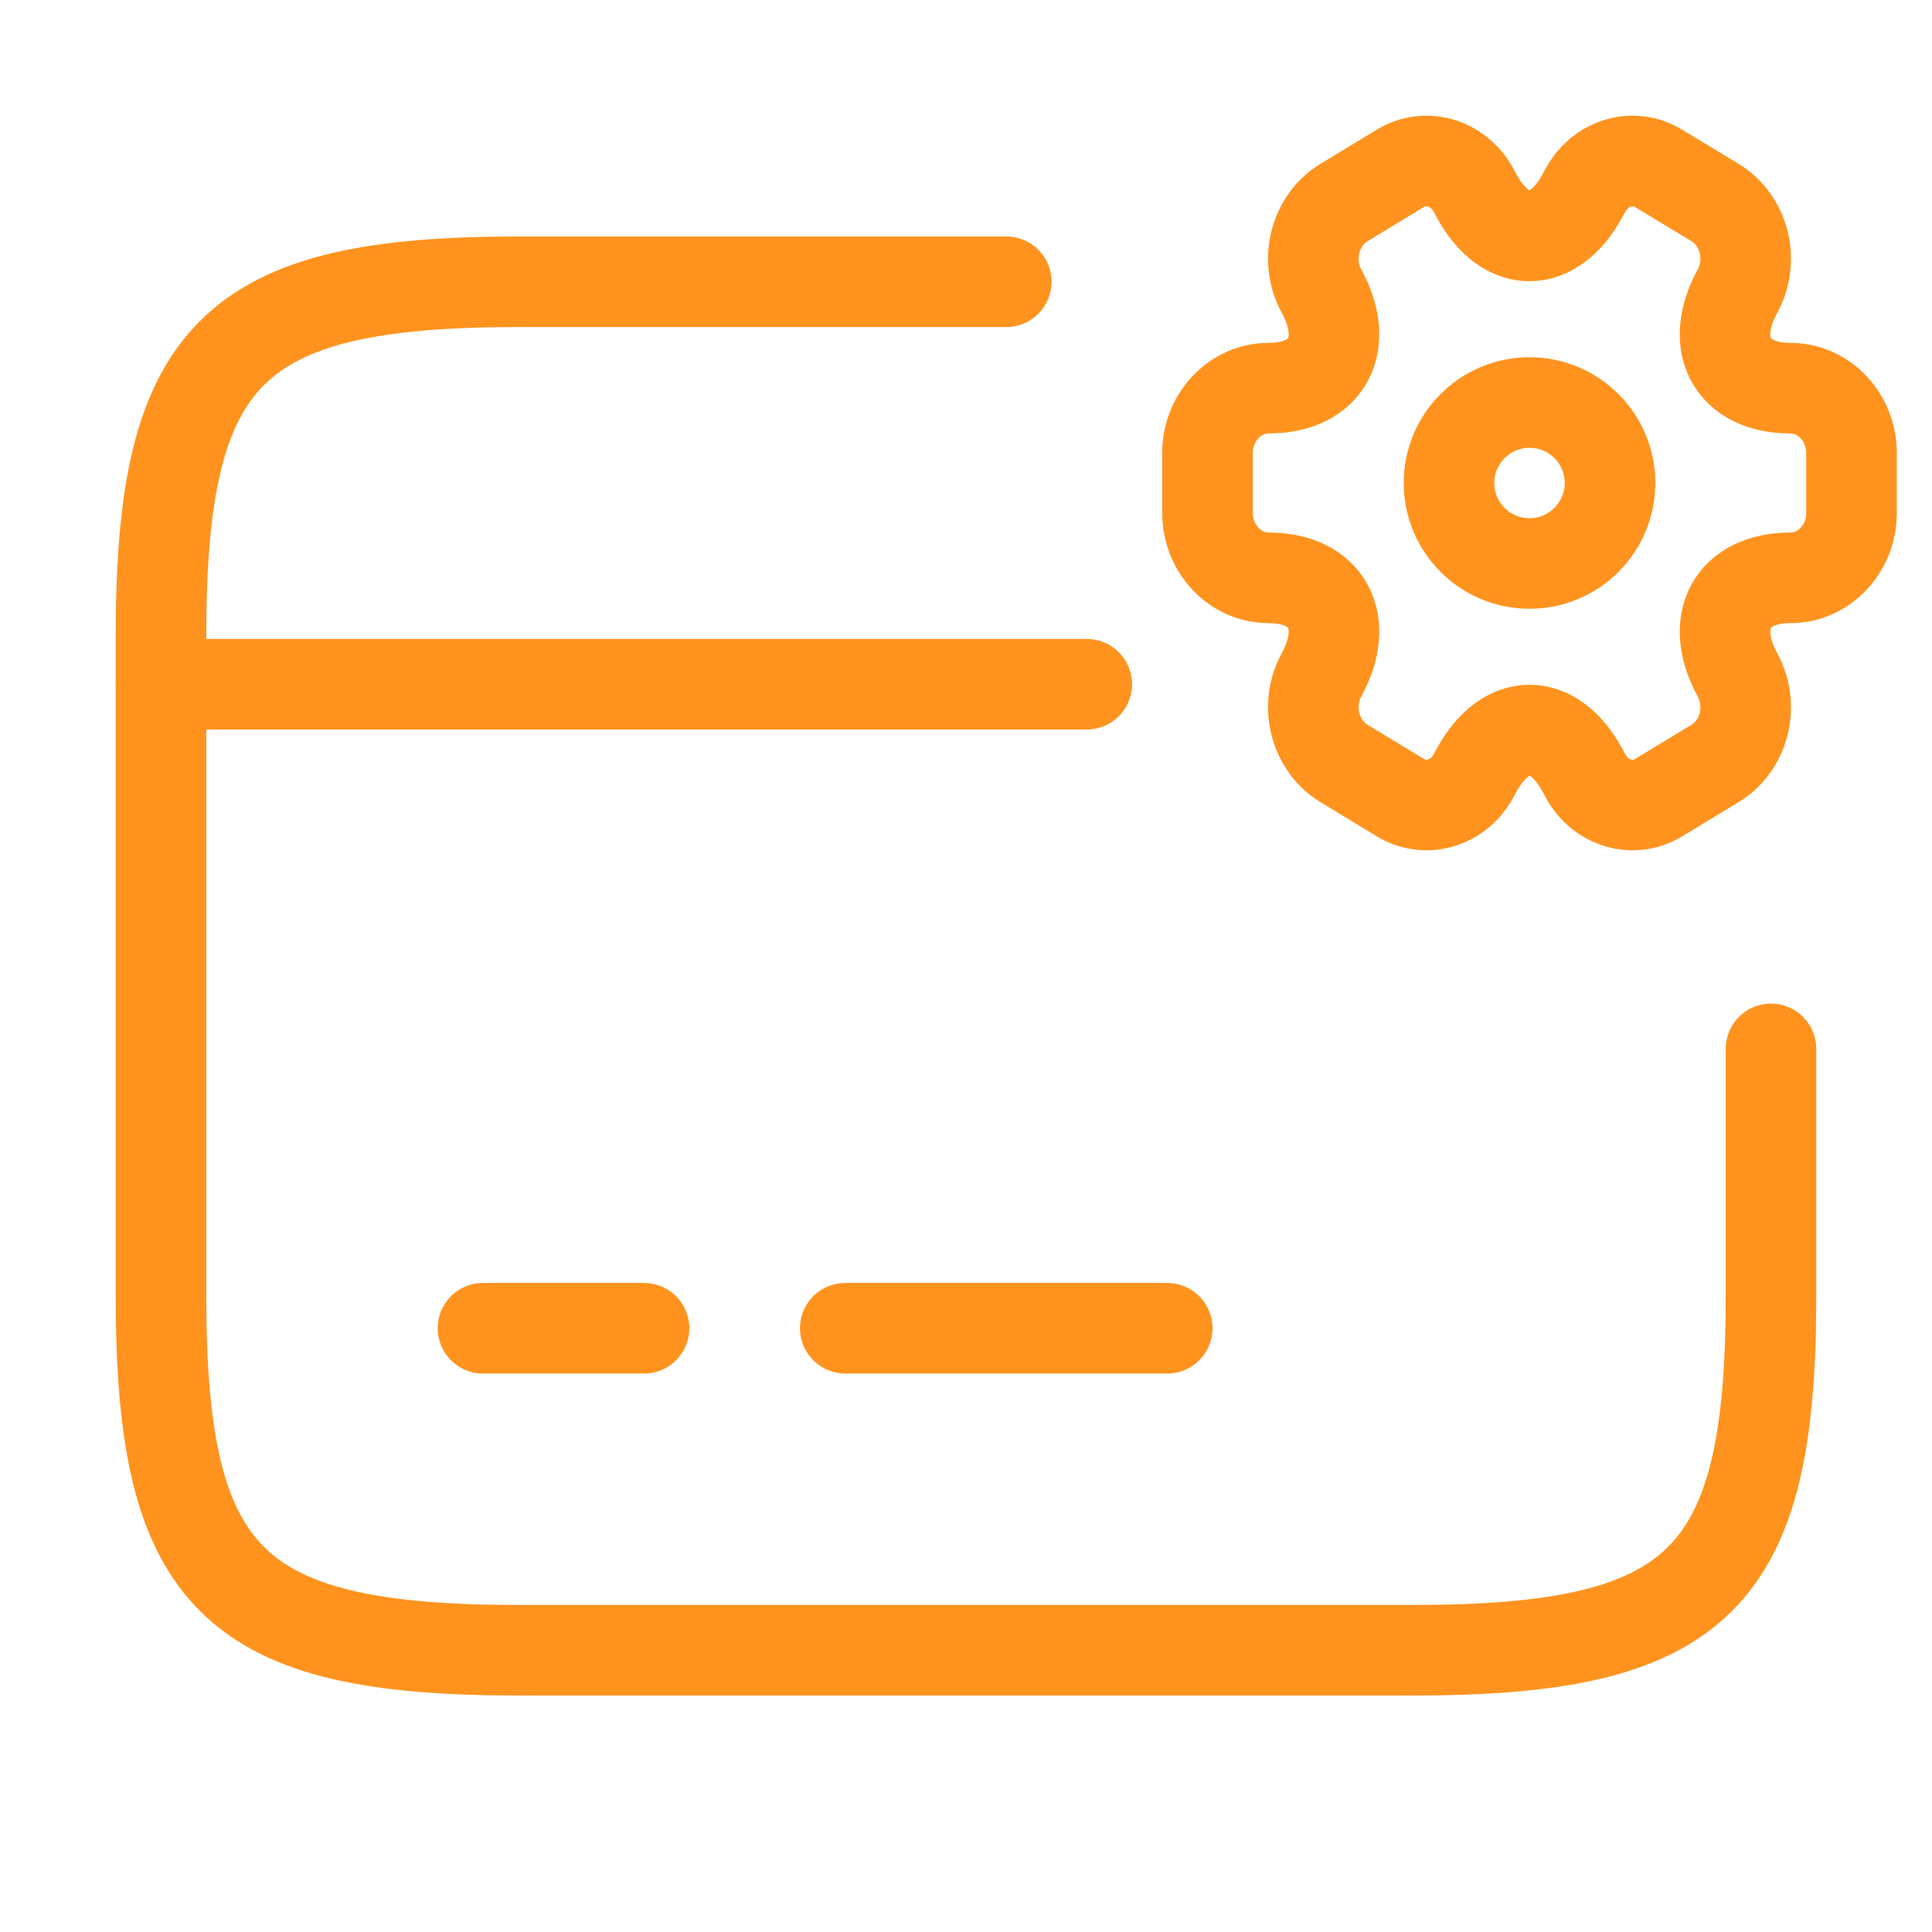 <svg width="32" height="32" viewBox="0 0 32 32" fill="none" xmlns="http://www.w3.org/2000/svg">
<path d="M2.667 11.333H18" stroke="#FF931E" stroke-width="1.5" stroke-miterlimit="10" stroke-linecap="round" stroke-linejoin="round"/>
<path d="M8 22H10.667" stroke="#FF931E" stroke-width="1.5" stroke-miterlimit="10" stroke-linecap="round" stroke-linejoin="round"/>
<path d="M14 22H19.333" stroke="#FF931E" stroke-width="1.5" stroke-miterlimit="10" stroke-linecap="round" stroke-linejoin="round"/>
<path d="M29.333 17.373V21.48C29.333 26.16 28.147 27.333 23.413 27.333H8.587C3.853 27.333 2.667 26.16 2.667 21.48V10.52C2.667 5.84 3.853 4.667 8.587 4.667H16.667" stroke="#FF931E" stroke-width="1.5" stroke-linecap="round" stroke-linejoin="round"/>
<path d="M25.333 9.333C26.07 9.333 26.667 8.736 26.667 8C26.667 7.264 26.07 6.667 25.333 6.667C24.597 6.667 24 7.264 24 8C24 8.736 24.597 9.333 25.333 9.333Z" stroke="#FF931E" stroke-width="1.5" stroke-miterlimit="10" stroke-linecap="round" stroke-linejoin="round"/>
<path d="M20 8.497V7.503C20 6.915 20.453 6.429 21.013 6.429C21.978 6.429 22.372 5.706 21.887 4.819C21.61 4.31 21.775 3.649 22.26 3.355L23.182 2.796C23.604 2.53 24.147 2.689 24.398 3.135L24.456 3.242C24.936 4.13 25.725 4.13 26.21 3.242L26.269 3.135C26.519 2.689 27.063 2.53 27.484 2.796L28.407 3.355C28.892 3.649 29.057 4.31 28.78 4.819C28.294 5.706 28.689 6.429 29.654 6.429C30.208 6.429 30.667 6.909 30.667 7.503V8.497C30.667 9.085 30.214 9.571 29.654 9.571C28.689 9.571 28.294 10.294 28.78 11.181C29.057 11.695 28.892 12.351 28.407 12.645L27.484 13.204C27.063 13.47 26.519 13.311 26.269 12.865L26.21 12.758C25.73 11.87 24.942 11.87 24.456 12.758L24.398 12.865C24.147 13.311 23.604 13.47 23.182 13.204L22.26 12.645C21.775 12.351 21.61 11.69 21.887 11.181C22.372 10.294 21.978 9.571 21.013 9.571C20.453 9.571 20 9.085 20 8.497Z" stroke="#FF931E" stroke-width="1.5" stroke-miterlimit="10" stroke-linecap="round" stroke-linejoin="round"/>
</svg>
